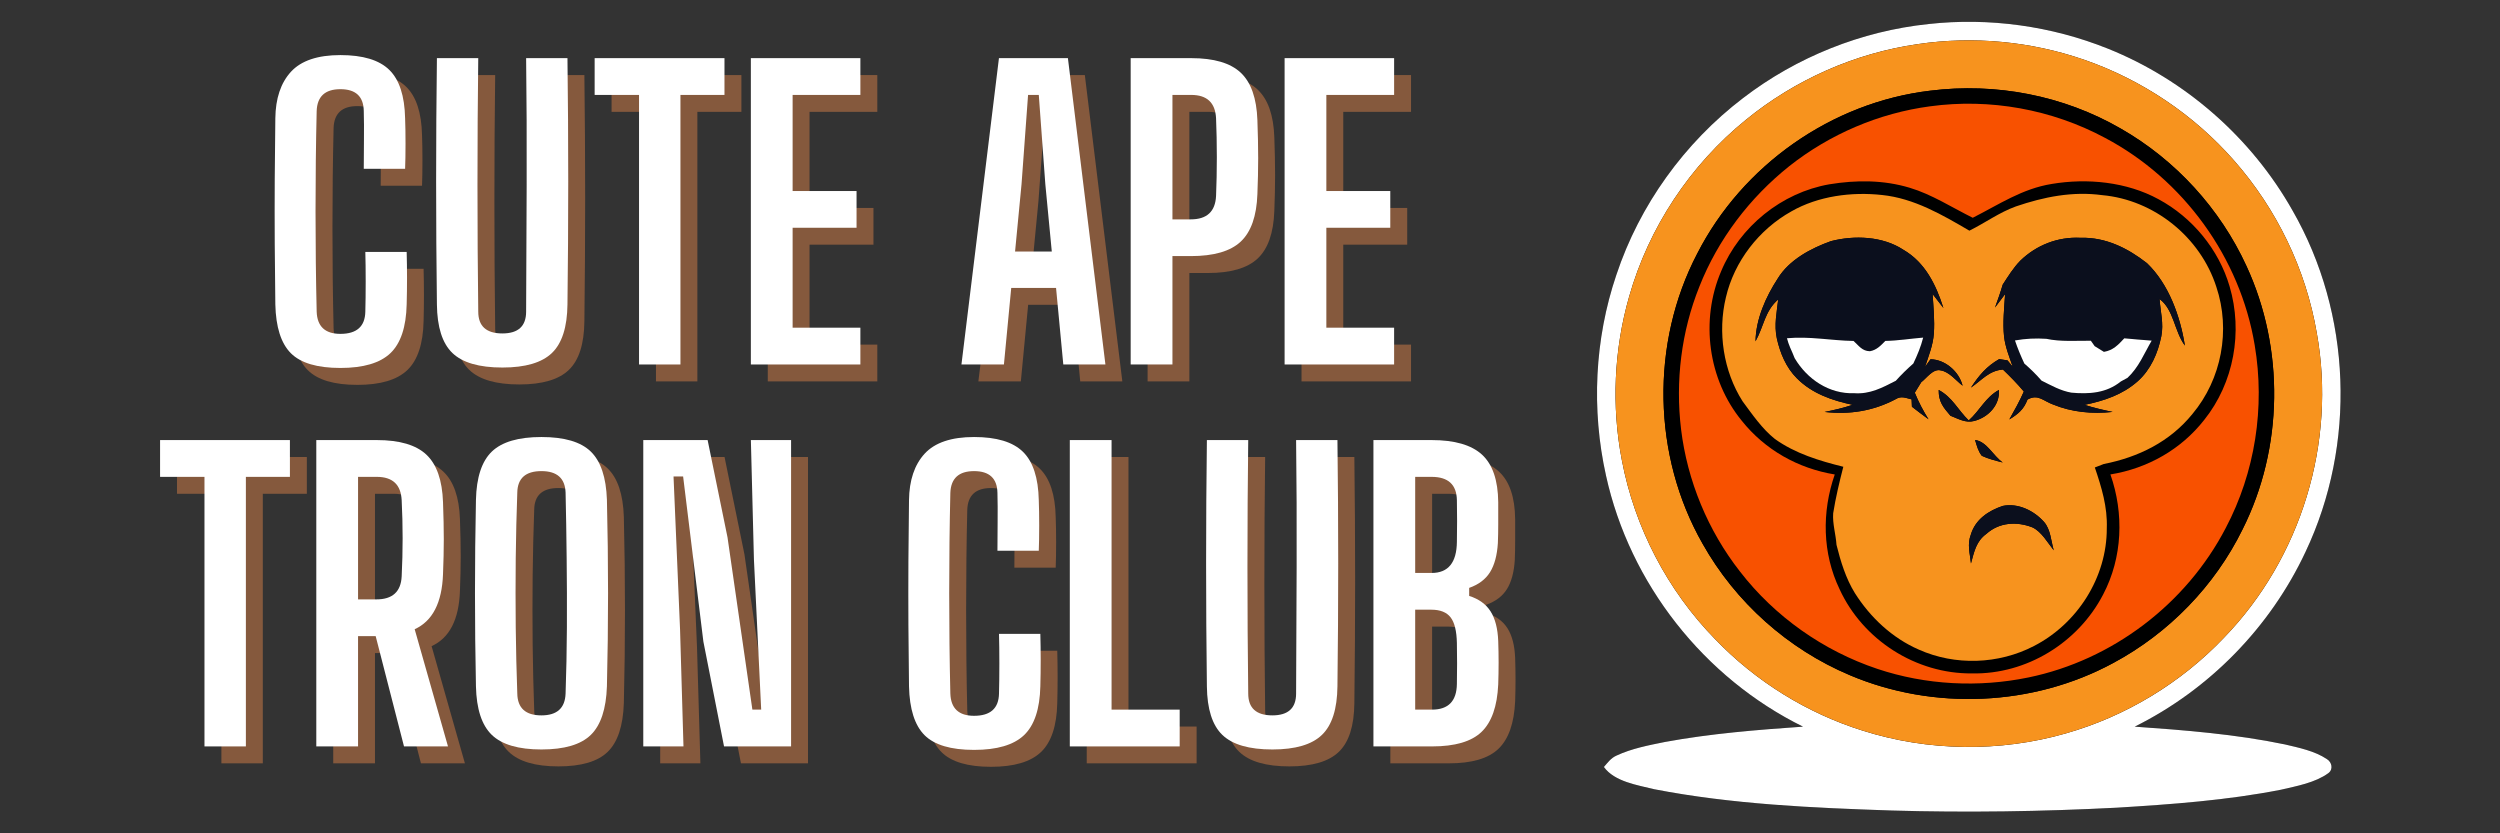 <?xml version="1.0" encoding="UTF-8" standalone="no"?>
<svg
   width="1500"
   zoomAndPan="magnify"
   viewBox="0 0 1125 375"
   height="500"
   preserveAspectRatio="xMidYMid"
   version="1.0"
   id="svg762"
   sodipodi:docname="logo-oscuro2.svg"
   xml:space="preserve"
   inkscape:version="1.2.1 (9c6d41e410, 2022-07-14)"
   xmlns:inkscape="http://www.inkscape.org/namespaces/inkscape"
   xmlns:sodipodi="http://sodipodi.sourceforge.net/DTD/sodipodi-0.dtd"
   xmlns:xlink="http://www.w3.org/1999/xlink"
   xmlns="http://www.w3.org/2000/svg"
   xmlns:svg="http://www.w3.org/2000/svg"><rect x="0" y="0" width="1125" height="375" fill="#333333" stroke="none"/><sodipodi:namedview
     id="namedview764"
     pagecolor="#ffffff"
     bordercolor="#000000"
     borderopacity="0.25"
     inkscape:showpageshadow="2"
     inkscape:pageopacity="0.0"
     inkscape:pagecheckerboard="0"
     inkscape:deskcolor="#d1d1d1"
     showgrid="false"
     inkscape:zoom="0.43109756"
     inkscape:cx="546.28005"
     inkscape:cy="-80.028288"
     inkscape:window-width="1920"
     inkscape:window-height="991"
     inkscape:window-x="-9"
     inkscape:window-y="-9"
     inkscape:window-maximized="1"
     inkscape:current-layer="svg762" /><defs
     id="defs488"><linearGradient
       id="linearGradient2954"
       inkscape:swatch="solid"><stop
         style="stop-color:#ffffff;stop-opacity:1;"
         offset="0"
         id="stop2952" /></linearGradient><g
       id="g483" /><clipPath
       id="id1"><path
         d="M 0.887,0 H 1229.113 V 692 H 0.887 Z m 0,0"
         clip-rule="nonzero"
         id="path485" /></clipPath><path
       d="M 0,0 H 251 V 268 H 0 Z m 73.47,240.01 c -14.81,1.03 -29.87,2.24 -44.48,4.93 -5.26,1.06 -10.87,2.13 -15.74,4.42 -1.8,0.8 -2.79,2.23 -4.05,3.67 3.46,4.78 10.9,5.85 16.29,7.19 25.07,4.86 51.08,6.01 76.55,6.86 24.25,0.72 48.49,0.33 72.71,-0.91 17.65,-1.08 35.62,-2.38 52.99,-5.8 5.05,-1.18 11.05,-2.25 15.29,-5.35 1.66,-1.22 1.16,-3.56 -0.49,-4.55 -3.88,-2.6 -9.01,-3.66 -13.51,-4.72 -15.88,-3.31 -32.34,-4.6 -48.49,-5.74 24.07,-11.95 43.75,-32.1 55.14,-56.44 16.4,-34.65 14.91,-76.8 -4.17,-110.08 C 218.26,49.98 196.91,31.21 171.86,21.17 153.63,13.85 133.53,11.07 114.01,13.23 92.31,15.5 71.42,23.87 54.11,37.14 35.21,51.57 20.72,71.63 13.22,94.22 6.2,114.94 5.13,137.67 9.89,159.01 c 7.67,34.83 31.59,65.25 63.58,81 z"
       id="p0" /><path
       d="m 114.01,13.23 c 19.52,-2.16 39.62,0.62 57.85,7.94 25.05,10.04 46.4,28.81 59.65,52.32 19.08,33.28 20.57,75.43 4.17,110.08 -11.39,24.34 -31.07,44.49 -55.14,56.44 16.15,1.14 32.61,2.43 48.49,5.74 4.5,1.06 9.63,2.12 13.51,4.72 1.65,0.99 2.15,3.33 0.49,4.55 -4.24,3.1 -10.24,4.17 -15.29,5.35 -17.37,3.42 -35.34,4.72 -52.99,5.8 -24.22,1.24 -48.46,1.63 -72.71,0.91 -25.47,-0.85 -51.48,-2 -76.55,-6.86 -5.39,-1.34 -12.83,-2.41 -16.29,-7.19 1.26,-1.44 2.25,-2.87 4.05,-3.67 4.87,-2.29 10.48,-3.36 15.74,-4.42 14.61,-2.69 29.67,-3.9 44.48,-4.93 C 41.48,224.26 17.56,193.84 9.89,159.01 5.13,137.67 6.2,114.94 13.22,94.22 20.72,71.63 35.21,51.57 54.11,37.14 71.42,23.87 92.31,15.5 114.01,13.23 Z m -3.51,6.49 C 90.26,22.62 70.93,31.19 55.08,44.11 37.06,58.72 23.67,78.92 17.34,101.25 c -4.89,17.08 -5.71,35.3 -2.34,52.76 4.1,21.65 14.74,42.09 30.17,57.83 13.04,13.57 29.58,23.82 47.54,29.45 21.12,6.71 44.25,7.02 65.56,0.91 19.36,-5.51 37.18,-16.29 51.06,-30.87 24.92,-25.7 36.35,-63.14 29.97,-98.38 C 235.78,92.41 226.41,73.01 212.66,57.36 199.71,42.56 182.8,31.2 164.21,24.76 147.04,18.83 128.48,17.04 110.5,19.72 Z"
       id="p1" /><path
       d="m 110.5,19.72 c 17.98,-2.68 36.54,-0.89 53.71,5.04 18.59,6.44 35.5,17.8 48.45,32.6 13.75,15.65 23.12,35.05 26.64,55.59 6.38,35.24 -5.05,72.68 -29.97,98.38 -13.88,14.58 -31.7,25.36 -51.06,30.87 -21.31,6.11 -44.44,5.8 -65.56,-0.91 C 74.75,235.66 58.21,225.41 45.17,211.84 29.74,196.1 19.1,175.66 15,154.01 11.63,136.55 12.45,118.33 17.34,101.25 23.67,78.92 37.06,58.72 55.08,44.11 70.93,31.19 90.26,22.62 110.5,19.72 Z m 4,15.03 c -31.83,3.79 -60.6,24.08 -75.17,52.58 -15.13,28.98 -14.46,65.22 1.72,93.62 10.62,18.9 27.56,34.04 47.53,42.45 27.01,11.45 59.11,10.08 84.94,-3.89 17.97,-9.62 32.83,-24.87 41.82,-43.18 13.18,-26.25 13.6,-58.3 1.28,-84.95 -8.49,-18.53 -22.9,-34.3 -40.6,-44.41 C 157.53,36.28 135.67,32.09 114.5,34.75 Z"
       id="p2" /><path
       d="m 114.5,34.75 c 21.17,-2.66 43.03,1.53 61.52,12.22 17.7,10.11 32.11,25.88 40.6,44.41 12.32,26.65 11.9,58.7 -1.28,84.95 -8.99,18.31 -23.85,33.56 -41.82,43.18 -25.83,13.97 -57.93,15.34 -84.94,3.89 C 68.61,214.99 51.67,199.85 41.05,180.95 24.87,152.55 24.2,116.31 39.33,87.33 53.9,58.83 82.67,38.54 114.5,34.75 Z m -0.01,5.04 c -16.53,2.2 -32.35,8.98 -45.43,19.3 -12.81,10.22 -23,23.6 -29.03,38.87 -5.85,14.55 -7.78,30.5 -5.92,46.05 2.02,16.64 8.67,32.72 19,45.91 11.23,14.56 26.96,25.63 44.38,31.45 15.61,5.22 32.66,6.08 48.76,2.76 27.07,-5.59 50.91,-23.71 63.66,-48.23 9.49,-17.98 12.74,-38.99 9.35,-59.02 C 214.58,88.63 196.28,63.39 171,50 153.82,40.77 133.81,37.15 114.49,39.79 Z"
       id="p3" /><path
       d="m 114.49,39.79 c 19.32,-2.64 39.33,0.98 56.51,10.21 25.28,13.39 43.58,38.63 48.26,66.88 3.39,20.03 0.14,41.04 -9.35,59.02 -12.75,24.52 -36.59,42.64 -63.66,48.23 -16.1,3.32 -33.15,2.46 -48.76,-2.76 -17.42,-5.82 -33.15,-16.89 -44.38,-31.45 -10.33,-13.19 -16.98,-29.27 -19,-45.91 -1.86,-15.55 0.07,-31.5 5.92,-46.05 6.03,-15.27 16.22,-28.65 29.03,-38.87 13.08,-10.32 28.9,-17.1 45.43,-19.3 z M 83.72,158.62 c -4.21,12.1 -4.02,25.43 1.57,37.06 7.52,16.37 24.67,27.33 42.71,27.15 17.62,0.36 34.28,-9.91 42.35,-25.48 6.26,-11.93 6.78,-26.1 2.34,-38.74 11.94,-1.93 22.81,-8.05 30.28,-17.61 9.59,-11.99 12.52,-28.4 8.19,-43.08 -3.48,-11.91 -12.03,-22.27 -22.94,-28.14 -10.3,-5.62 -23.04,-6.86 -34.48,-4.93 -9.52,1.53 -17,6.62 -25.48,10.92 -6.73,-3.34 -13.21,-7.55 -20.32,-9.68 -8.46,-2.56 -17.28,-2.55 -25.95,-1.13 -15.46,2.7 -28.92,13.64 -34.95,28.09 -6.76,15.79 -4.24,34.92 6.67,48.23 7.51,9.41 18.16,15.39 30.01,17.34 z"
       id="p4" /><path
       d="m 107.94,66.09 c 7.11,2.13 13.59,6.34 20.32,9.68 8.48,-4.3 15.96,-9.39 25.48,-10.92 11.44,-1.93 24.18,-0.69 34.48,4.93 10.91,5.87 19.46,16.23 22.94,28.14 4.33,14.68 1.4,31.09 -8.19,43.08 -7.47,9.56 -18.34,15.68 -30.28,17.61 4.44,12.64 3.92,26.81 -2.34,38.74 -8.07,15.57 -24.73,25.84 -42.35,25.48 C 109.96,223.01 92.81,212.05 85.29,195.68 79.7,184.05 79.51,170.72 83.72,158.62 71.87,156.67 61.22,150.69 53.71,141.28 42.8,127.97 40.28,108.84 47.04,93.05 53.07,78.6 66.53,67.66 81.99,64.96 c 8.67,-1.42 17.49,-1.43 25.95,1.13 z m -21.46,90.04 c -1.26,4.94 -2.47,9.97 -3.27,15 -0.25,3.38 0.85,6.81 1.07,10.2 1.32,5.31 3.02,10.88 5.93,15.57 4.97,7.86 12.05,14.51 20.63,18.24 11.76,5.26 25.75,4.78 37.16,-1.15 14.02,-7.2 23.56,-22.14 23.52,-37.99 0.26,-6.9 -1.68,-13.2 -3.86,-19.64 0.96,-0.37 1.93,-0.74 2.89,-1.12 11.16,-2.18 21.35,-7.19 28.6,-16.13 9.44,-11.26 12.4,-27.11 7.73,-41.04 -5.15,-16.04 -20.05,-28.1 -36.86,-29.61 -9.57,-1.3 -18.8,0.57 -27.83,3.64 -5.43,1.97 -9.79,5.23 -15.02,7.83 C 118.41,74.8 109.31,69.49 99.02,68.42 89.2,67.33 78.38,68.73 69.7,73.71 c -10.42,5.82 -18.42,16.1 -21.12,27.76 -2.7,11.21 -0.82,23.77 5.39,33.53 3.13,4.22 6.3,8.89 10.44,12.17 6.56,4.69 14.35,7.04 22.07,8.96 z"
       id="p5" /><path
       d="m 99.02,68.42 c 10.29,1.07 19.39,6.38 28.15,11.51 5.23,-2.6 9.59,-5.86 15.02,-7.83 9.03,-3.07 18.26,-4.94 27.83,-3.64 16.81,1.51 31.71,13.57 36.86,29.61 4.67,13.93 1.71,29.78 -7.73,41.04 -7.25,8.94 -17.44,13.95 -28.6,16.13 -0.96,0.38 -1.93,0.75 -2.89,1.12 2.18,6.44 4.12,12.74 3.86,19.64 0.04,15.85 -9.5,30.79 -23.52,37.99 -11.41,5.93 -25.4,6.41 -37.16,1.15 -8.58,-3.73 -15.66,-10.38 -20.63,-18.24 -2.91,-4.69 -4.61,-10.26 -5.93,-15.57 -0.22,-3.39 -1.32,-6.82 -1.07,-10.2 0.8,-5.03 2.01,-10.06 3.27,-15 -7.72,-1.92 -15.51,-4.27 -22.07,-8.96 -4.14,-3.28 -7.31,-7.95 -10.44,-12.17 -6.21,-9.76 -8.09,-22.32 -5.39,-33.53 2.7,-11.66 10.7,-21.94 21.12,-27.76 8.68,-4.98 19.5,-6.38 29.32,-5.29 z m -40.88,47.22 c 2.67,-4.76 2.96,-9.75 7.32,-13.51 -0.47,4.3 -1.35,8.16 -0.45,12.51 1.06,4.77 2.99,9.46 6.49,12.95 4.92,4.93 11.32,7.13 17.99,8.55 -2.96,1 -5.98,1.69 -9.04,2.3 8.04,0.91 15.66,-0.3 22.83,-4.07 1.91,-1.21 3.25,-0.45 5.24,0.01 0.03,0.79 0.06,1.58 0.1,2.37 1.76,1.38 3.56,2.73 5.36,4.06 -1.74,-2.79 -3.2,-5.54 -4.43,-8.59 0.71,-1.11 1.4,-2.24 2.08,-3.37 1.8,-1.37 3.8,-4.46 6.31,-3.82 2.72,0.44 4.98,3.34 7.05,4.95 -1.15,-4.55 -5.55,-8.44 -10.36,-8.55 -0.59,0.83 -1.18,1.65 -1.78,2.47 1.18,-3.63 2.58,-6.95 2.86,-10.81 0.29,-4.26 -0.14,-8.49 -0.41,-12.72 1.15,1.52 2.31,3.03 3.49,4.52 -2.39,-7.5 -5.89,-14.71 -12.94,-18.8 -6.69,-4.4 -15.82,-4.73 -23.36,-2.78 -6.47,2.31 -13.5,6.04 -17.18,12.08 -3.85,5.9 -7.06,13.11 -7.17,20.25 z m 79.79,-18.29 c -0.72,2.5 -1.61,4.94 -2.49,7.39 1.09,-1.45 2.17,-2.9 3.26,-4.34 -0.29,4.45 -0.8,9.23 -0.34,13.67 0.4,3.44 1.68,6.53 2.8,9.78 -0.57,-0.69 -1.13,-1.38 -1.69,-2.06 -0.9,-0.13 -1.79,-0.26 -2.69,-0.4 -4.07,2.34 -6.48,5.2 -9.11,9.2 3.57,-2.46 5.83,-5.5 10.33,-5.84 2.36,2.27 4.65,4.59 6.75,7.1 -1.37,3.11 -3.01,6.05 -4.69,9.01 2.85,-1.75 4.67,-3.24 5.87,-6.42 3.4,-1.89 5.06,0.45 8.19,1.57 6.06,2.51 12.8,3.15 19.29,2.42 -3.06,-0.63 -6.08,-1.33 -9.06,-2.28 6.31,-1.32 12.19,-3.24 17.11,-7.58 4.24,-3.74 6.56,-9.12 7.66,-14.56 0.81,-4.11 -0.26,-7.87 -0.57,-12.02 4.58,3.34 4.75,10.37 8.18,15.03 -1.5,-9.44 -5.18,-19.82 -12.22,-26.58 -6.22,-4.88 -13.39,-8.45 -21.49,-8.21 -7.28,-0.37 -14.21,2.34 -19.42,7.39 -2.21,2.26 -3.96,5.09 -5.67,7.73 z m -20.67,33.99 c -0.04,3.86 1.5,5.64 3.8,8.32 2.53,0.98 4.88,2.44 7.68,1.69 4.52,-1.2 8.3,-5.07 7.97,-10.02 -4.37,2.4 -6.12,6.61 -9.75,9.85 -3.49,-3.37 -5.25,-7.48 -9.7,-9.84 z m 11.75,16.15 c 0.54,1.81 0.97,3.57 2.16,5.09 l 0.01,0.02 0.03,0.01 c 2.15,1 4.43,1.56 6.73,2.14 -3.09,-2.12 -5.11,-6.76 -8.93,-7.26 z m -1.33,39.84 c 1.05,-3.8 1.66,-7.14 4.99,-9.55 4.14,-3.73 9.79,-4.06 14.83,-2.09 2.95,1.36 4.98,5.02 6.9,7.41 -0.88,-3.03 -1.01,-6.72 -3.12,-9.14 -3.24,-3.66 -8.39,-6.2 -13.34,-5.19 -4.62,1.56 -8.81,4.33 -10.29,9.23 -1.24,3.22 -0.31,6.01 0.03,9.33 z"
       id="p6" /><path
       d="m 105.85,86.09 c 7.05,4.09 10.55,11.3 12.94,18.8 -1.18,-1.49 -2.34,-3 -3.49,-4.52 0.27,4.23 0.7,8.46 0.41,12.72 -0.28,3.86 -1.68,7.18 -2.86,10.81 0.6,-0.82 1.19,-1.64 1.78,-2.47 4.81,0.11 9.21,4 10.36,8.55 -2.07,-1.61 -4.33,-4.51 -7.05,-4.95 -2.51,-0.64 -4.51,2.45 -6.31,3.82 -0.68,1.13 -1.37,2.26 -2.08,3.37 1.23,3.05 2.69,5.8 4.43,8.59 -1.8,-1.33 -3.6,-2.68 -5.36,-4.06 -0.04,-0.79 -0.07,-1.58 -0.1,-2.37 -1.99,-0.46 -3.33,-1.22 -5.24,-0.01 -7.17,3.77 -14.79,4.98 -22.83,4.07 3.06,-0.61 6.08,-1.3 9.04,-2.3 -6.67,-1.42 -13.07,-3.62 -17.99,-8.55 -3.5,-3.49 -5.43,-8.18 -6.49,-12.95 -0.9,-4.35 -0.02,-8.21 0.45,-12.51 -4.36,3.76 -4.65,8.75 -7.32,13.51 0.11,-7.14 3.32,-14.35 7.17,-20.25 3.68,-6.04 10.71,-9.77 17.18,-12.08 7.54,-1.95 16.67,-1.62 23.36,2.78 z m -37.56,28.56 c 0.27,1.04 0.61,2.04 1.03,3.02 0.53,1.12 0.98,2.26 1.45,3.41 4.02,6.79 11.15,11.62 19.24,11.31 5.08,0.37 9.05,-1.78 13.41,-4.01 1.77,-1.97 3.67,-3.82 5.66,-5.57 1.3,-2.72 2.44,-5.44 3.18,-8.37 -4.09,0.33 -8.12,1 -12.23,1.07 -1.48,1.52 -2.78,2.94 -4.97,3.33 -2.54,-0.05 -3.58,-1.81 -5.28,-3.32 -7.24,-0.12 -14.2,-1.56 -21.49,-0.87 z"
       id="p7" /><path
       d="m 163.02,82.23 c 8.1,-0.24 15.27,3.33 21.49,8.21 7.04,6.76 10.72,17.14 12.22,26.58 -3.43,-4.66 -3.6,-11.69 -8.18,-15.03 0.31,4.15 1.38,7.91 0.57,12.02 -1.1,5.44 -3.42,10.82 -7.66,14.56 -4.92,4.34 -10.8,6.26 -17.11,7.58 2.98,0.95 6,1.65 9.06,2.28 -6.49,0.73 -13.23,0.09 -19.29,-2.42 -3.13,-1.12 -4.79,-3.46 -8.19,-1.57 -1.2,3.18 -3.02,4.67 -5.87,6.42 1.68,-2.96 3.32,-5.9 4.69,-9.01 -2.1,-2.51 -4.39,-4.83 -6.75,-7.1 -4.5,0.34 -6.76,3.38 -10.33,5.84 2.63,-4 5.04,-6.86 9.11,-9.2 0.9,0.14 1.79,0.27 2.69,0.4 0.56,0.68 1.12,1.37 1.69,2.06 -1.12,-3.25 -2.4,-6.34 -2.8,-9.78 -0.46,-4.44 0.05,-9.22 0.34,-13.67 -1.09,1.44 -2.17,2.89 -3.26,4.34 0.88,-2.45 1.77,-4.89 2.49,-7.39 1.71,-2.64 3.46,-5.47 5.67,-7.73 5.21,-5.05 12.14,-7.76 19.42,-7.39 z m -21.14,33.13 c 0.85,2.55 1.89,5.01 3.02,7.45 1.99,1.72 3.83,3.54 5.56,5.52 3.19,1.57 6.05,3.24 9.6,3.88 5.76,0.52 11.32,0.17 16,-3.61 0.72,-0.4 1.44,-0.79 2.16,-1.18 3.66,-3.43 5.33,-7.79 7.79,-12 -2.95,-0.18 -5.89,-0.51 -8.84,-0.75 -1.96,2.1 -3.6,3.88 -6.58,4.37 -0.99,-0.63 -1.98,-1.24 -2.98,-1.84 -0.41,-0.59 -0.82,-1.17 -1.23,-1.75 -4.71,-0.03 -9.79,0.37 -14.38,-0.62 -3.48,-0.23 -6.68,-0.07 -10.12,0.53 z"
       id="p8" /><path
       d="m 68.29,114.65 c 7.29,-0.69 14.25,0.75 21.49,0.87 1.7,1.51 2.74,3.27 5.28,3.32 2.19,-0.39 3.49,-1.81 4.97,-3.33 4.11,-0.07 8.14,-0.74 12.23,-1.07 -0.74,2.93 -1.88,5.65 -3.18,8.37 -1.99,1.75 -3.89,3.6 -5.66,5.57 -4.36,2.23 -8.33,4.38 -13.41,4.01 -8.09,0.31 -15.22,-4.52 -19.24,-11.31 -0.47,-1.15 -0.92,-2.29 -1.45,-3.41 -0.42,-0.98 -0.76,-1.98 -1.03,-3.02 z"
       id="p9" /><path
       d="m 141.88,115.36 c 3.44,-0.6 6.64,-0.76 10.12,-0.53 4.59,0.99 9.67,0.59 14.38,0.62 0.41,0.58 0.82,1.16 1.23,1.75 1,0.6 1.99,1.21 2.98,1.84 2.98,-0.49 4.62,-2.27 6.58,-4.37 2.95,0.24 5.89,0.57 8.84,0.75 -2.46,4.21 -4.13,8.57 -7.79,12 -0.72,0.39 -1.44,0.78 -2.16,1.18 -4.68,3.78 -10.24,4.13 -16,3.61 -3.55,-0.64 -6.41,-2.31 -9.6,-3.88 -1.73,-1.98 -3.57,-3.8 -5.56,-5.52 -1.13,-2.44 -2.17,-4.9 -3.02,-7.45 z"
       id="p10" /><path
       d="m 117.26,131.34 c 4.45,2.36 6.21,6.47 9.7,9.84 3.63,-3.24 5.38,-7.45 9.75,-9.85 0.33,4.95 -3.45,8.82 -7.97,10.02 -2.8,0.75 -5.15,-0.71 -7.68,-1.69 -2.3,-2.68 -3.84,-4.46 -3.8,-8.32 z"
       id="p11" /><path
       d="m 129.01,147.49 c 3.82,0.5 5.84,5.14 8.93,7.26 -2.3,-0.58 -4.58,-1.14 -6.73,-2.14 l -0.04,-0.03 c -1.19,-1.52 -1.62,-3.28 -2.16,-5.09 z"
       id="p12" /><path
       d="m 131.17,152.58 0.04,0.03 -0.03,-0.01 z"
       id="p13" /><path
       d="m 137.94,168.77 c 4.95,-1.01 10.1,1.53 13.34,5.19 2.11,2.42 2.24,6.11 3.12,9.14 -1.92,-2.39 -3.95,-6.05 -6.9,-7.41 -5.04,-1.97 -10.69,-1.64 -14.83,2.09 -3.33,2.41 -3.94,5.75 -4.99,9.55 -0.34,-3.32 -1.27,-6.11 -0.03,-9.33 1.48,-4.9 5.67,-7.67 10.29,-9.23 z"
       id="p14" /><linearGradient
       inkscape:collect="always"
       xlink:href="#linearGradient2954"
       id="linearGradient2956"
       x1="4.617"
       y1="-39.891"
       x2="39.141"
       y2="-39.891"
       gradientUnits="userSpaceOnUse" /></defs><g
     id="g2880"
     transform="matrix(1.018,0,0,1.018,8.773,-10.097)"><g
       id="g1169"
       transform="matrix(1.695,0,0,1.695,-683.837,-396.396)"><g
         fill="#ff914d"
         fill-opacity="0.4"
         id="g504"><g
           transform="translate(469.781,339.18)"
           id="g502"><g
             id="g500"><path
               d="M 21.766,0.906 C 15.711,0.906 11.406,-0.375 8.844,-2.938 6.281,-5.508 4.93,-9.754 4.797,-15.672 c -0.074,-5 -0.125,-10.289 -0.156,-15.875 -0.031,-5.594 -0.031,-11.188 0,-16.781 0.031,-5.594 0.082,-10.883 0.156,-15.875 0.062,-5.195 1.422,-9.242 4.078,-12.141 2.664,-2.895 6.961,-4.344 12.891,-4.344 5.863,0 10.109,1.281 12.734,3.844 2.633,2.562 4.016,6.777 4.141,12.641 0.07,1.793 0.109,3.992 0.109,6.594 0,2.594 -0.039,4.789 -0.109,6.578 h -10.781 c 0,-2.195 0.016,-4.691 0.047,-7.484 0.031,-2.801 0.016,-5.332 -0.047,-7.594 -0.062,-3.789 -2.094,-5.688 -6.094,-5.688 -3.992,0 -6.055,1.898 -6.188,5.688 -0.199,8.461 -0.297,17.184 -0.297,26.172 0,8.98 0.098,17.699 0.297,26.156 0.133,3.867 2.195,5.797 6.188,5.797 4.258,0 6.426,-1.93 6.5,-5.797 0.062,-2.332 0.094,-4.945 0.094,-7.844 0,-2.895 -0.031,-5.473 -0.094,-7.734 h 10.781 c 0.062,2.199 0.094,4.465 0.094,6.797 0,2.324 -0.031,4.621 -0.094,6.891 -0.137,5.918 -1.555,10.164 -4.25,12.734 -2.699,2.562 -7.043,3.844 -13.031,3.844 z m 0,0"
               id="path498" /></g></g></g><g
         fill="#ff914d"
         fill-opacity="0.4"
         id="g512"><g
           transform="translate(511.919,339.18)"
           id="g510"><g
             id="g508"><path
               d="M 21.875,0.797 C 15.812,0.797 11.461,-0.469 8.828,-3 c -2.625,-2.531 -3.969,-6.754 -4.031,-12.672 -0.273,-21.375 -0.273,-42.781 0,-64.219 h 10.781 c -0.137,10.656 -0.203,21.68 -0.203,33.062 0,11.375 0.066,22.391 0.203,33.047 0,3.793 2.098,5.688 6.297,5.688 4.125,0 6.188,-1.895 6.188,-5.688 0.062,-10.656 0.109,-21.672 0.141,-33.047 0.039,-11.383 -0.008,-22.406 -0.141,-33.062 h 10.781 c 0.27,21.438 0.27,42.844 0,64.219 C 38.781,-9.754 37.43,-5.531 34.797,-3 32.172,-0.469 27.863,0.797 21.875,0.797 Z m 0,0"
               id="path506" /></g></g></g><g
         fill="#ff914d"
         fill-opacity="0.4"
         id="g520"><g
           transform="translate(555.554,339.18)"
           id="g518"><g
             id="g516"><path
               d="M 13.875,0 V -70.297 H 2.297 v -9.594 H 36.156 v 9.594 H 24.672 V 0 Z m 0,0"
               id="path514" /></g></g></g><g
         fill="#ff914d"
         fill-opacity="0.4"
         id="g528"><g
           transform="translate(593.997,339.18)"
           id="g526"><g
             id="g524"><path
               d="m 4.594,0 v -79.891 h 28.562 v 9.594 H 15.484 v 25.062 H 32.156 v 9.578 H 15.484 v 26.062 H 33.156 V 0 Z m 0,0"
               id="path522" /></g></g></g><g
         fill="#ff914d"
         fill-opacity="0.4"
         id="g542"><g
           transform="translate(651.213,339.18)"
           id="g540"><g
             id="g538"><path
               d="m 2.297,0 9.781,-79.891 H 30.062 L 39.844,0 H 28.859 L 26.969,-19.969 H 15.281 L 13.375,0 Z M 16.281,-29.453 h 9.578 L 24.172,-47.031 22.469,-70.297 H 19.672 L 17.969,-47.031 Z m 0,0"
               id="path536" /></g></g></g><g
         fill="#ff914d"
         fill-opacity="0.4"
         id="g550"><g
           transform="translate(693.051,339.18)"
           id="g548"><g
             id="g546"><path
               d="M 4.594,0 V -79.891 H 20.375 c 5.926,0 10.234,1.266 12.922,3.797 2.695,2.531 4.145,6.664 4.344,12.391 0.133,3.656 0.203,6.969 0.203,9.938 0,2.961 -0.07,6.07 -0.203,9.328 -0.199,5.73 -1.648,9.859 -4.344,12.391 -2.688,2.523 -7.031,3.781 -13.031,3.781 h -4.781 V 0 Z m 10.891,-37.844 h 4.781 c 4.195,0 6.395,-2.031 6.594,-6.094 0.133,-3.195 0.203,-6.578 0.203,-10.141 0,-3.562 -0.07,-6.938 -0.203,-10.125 -0.199,-4.062 -2.359,-6.094 -6.484,-6.094 h -4.891 z m 0,0"
               id="path544" /></g></g></g><g
         fill="#ff914d"
         fill-opacity="0.4"
         id="g558"><g
           transform="translate(733.191,339.18)"
           id="g556"><g
             id="g554"><path
               d="m 4.594,0 v -79.891 h 28.562 v 9.594 H 15.484 v 25.062 H 32.156 v 9.578 H 15.484 v 26.062 H 33.156 V 0 Z m 0,0"
               id="path552" /></g></g></g><g
         fill="#000000"
         fill-opacity="1"
         id="g566"><g
           transform="translate(465.368,334.767)"
           id="g564"><g
             id="g562"><path
               d="M 21.766,0.906 C 15.711,0.906 11.406,-0.375 8.844,-2.938 6.281,-5.508 4.93,-9.754 4.797,-15.672 c -0.074,-5 -0.125,-10.289 -0.156,-15.875 -0.031,-5.594 -0.031,-11.188 0,-16.781 0.031,-5.594 0.082,-10.883 0.156,-15.875 0.062,-5.195 1.422,-9.242 4.078,-12.141 2.664,-2.895 6.961,-4.344 12.891,-4.344 5.863,0 10.109,1.281 12.734,3.844 2.633,2.562 4.016,6.777 4.141,12.641 0.07,1.793 0.109,3.992 0.109,6.594 0,2.594 -0.039,4.789 -0.109,6.578 h -10.781 c 0,-2.195 0.016,-4.691 0.047,-7.484 0.031,-2.801 0.016,-5.332 -0.047,-7.594 -0.062,-3.789 -2.094,-5.688 -6.094,-5.688 -3.992,0 -6.055,1.898 -6.188,5.688 -0.199,8.461 -0.297,17.184 -0.297,26.172 0,8.98 0.098,17.699 0.297,26.156 0.133,3.867 2.195,5.797 6.188,5.797 4.258,0 6.426,-1.93 6.5,-5.797 0.062,-2.332 0.094,-4.945 0.094,-7.844 0,-2.895 -0.031,-5.473 -0.094,-7.734 h 10.781 c 0.062,2.199 0.094,4.465 0.094,6.797 0,2.324 -0.031,4.621 -0.094,6.891 -0.137,5.918 -1.555,10.164 -4.25,12.734 -2.699,2.562 -7.043,3.844 -13.031,3.844 z m 0,0"
               id="path560"
               style="fill:url(#linearGradient2956);fill-opacity:1" /></g></g></g><g
         fill="#000000"
         fill-opacity="1"
         id="g574"><g
           transform="translate(507.506,334.767)"
           id="g572"><g
             id="g570"><path
               d="M 21.875,0.797 C 15.812,0.797 11.461,-0.469 8.828,-3 c -2.625,-2.531 -3.969,-6.754 -4.031,-12.672 -0.273,-21.375 -0.273,-42.781 0,-64.219 h 10.781 c -0.137,10.656 -0.203,21.68 -0.203,33.062 0,11.375 0.066,22.391 0.203,33.047 0,3.793 2.098,5.688 6.297,5.688 4.125,0 6.188,-1.895 6.188,-5.688 0.062,-10.656 0.109,-21.672 0.141,-33.047 0.039,-11.383 -0.008,-22.406 -0.141,-33.062 h 10.781 c 0.27,21.438 0.27,42.844 0,64.219 C 38.781,-9.754 37.43,-5.531 34.797,-3 32.172,-0.469 27.863,0.797 21.875,0.797 Z m 0,0"
               id="path568"
               style="fill:#ffffff;fill-opacity:1" /></g></g></g><g
         fill="#000000"
         fill-opacity="1"
         id="g582"><g
           transform="translate(551.141,334.767)"
           id="g580"><g
             id="g578"><path
               d="M 13.875,0 V -70.297 H 2.297 v -9.594 H 36.156 v 9.594 H 24.672 V 0 Z m 0,0"
               id="path576"
               style="fill:#ffffff;fill-opacity:1" /></g></g></g><g
         fill="#000000"
         fill-opacity="1"
         id="g590"><g
           transform="translate(589.584,334.767)"
           id="g588"><g
             id="g586"><path
               d="m 4.594,0 v -79.891 h 28.562 v 9.594 H 15.484 v 25.062 H 32.156 v 9.578 H 15.484 v 26.062 H 33.156 V 0 Z m 0,0"
               id="path584"
               style="fill:#ffffff;fill-opacity:1" /></g></g></g><g
         fill="#000000"
         fill-opacity="1"
         id="g604"><g
           transform="translate(646.8,334.767)"
           id="g602"><g
             id="g600"><path
               d="m 2.297,0 9.781,-79.891 H 30.062 L 39.844,0 H 28.859 L 26.969,-19.969 H 15.281 L 13.375,0 Z M 16.281,-29.453 h 9.578 L 24.172,-47.031 22.469,-70.297 H 19.672 L 17.969,-47.031 Z m 0,0"
               id="path598"
               style="fill:#ffffff;fill-opacity:1" /></g></g></g><g
         fill="#000000"
         fill-opacity="1"
         id="g612"><g
           transform="translate(688.638,334.767)"
           id="g610"><g
             id="g608"><path
               d="M 4.594,0 V -79.891 H 20.375 c 5.926,0 10.234,1.266 12.922,3.797 2.695,2.531 4.145,6.664 4.344,12.391 0.133,3.656 0.203,6.969 0.203,9.938 0,2.961 -0.07,6.07 -0.203,9.328 -0.199,5.73 -1.648,9.859 -4.344,12.391 -2.688,2.523 -7.031,3.781 -13.031,3.781 h -4.781 V 0 Z m 10.891,-37.844 h 4.781 c 4.195,0 6.395,-2.031 6.594,-6.094 0.133,-3.195 0.203,-6.578 0.203,-10.141 0,-3.562 -0.07,-6.938 -0.203,-10.125 -0.199,-4.062 -2.359,-6.094 -6.484,-6.094 h -4.891 z m 0,0"
               id="path606"
               style="fill:#ffffff;fill-opacity:1" /></g></g></g><g
         fill="#000000"
         fill-opacity="1"
         id="g620"><g
           transform="translate(728.778,334.767)"
           id="g618"><g
             id="g616"><path
               d="m 4.594,0 v -79.891 h 28.562 v 9.594 H 15.484 v 25.062 H 32.156 v 9.578 H 15.484 v 26.062 H 33.156 V 0 Z m 0,0"
               id="path614"
               style="fill:#ffffff;fill-opacity:1" /></g></g></g><g
         fill="#ff914d"
         fill-opacity="0.4"
         id="g628"><g
           transform="translate(442.224,438.786)"
           id="g626"><g
             id="g624"><path
               d="M 13.875,0 V -70.297 H 2.297 v -9.594 H 36.156 v 9.594 H 24.672 V 0 Z m 0,0"
               id="path622" /></g></g></g><g
         fill="#ff914d"
         fill-opacity="0.4"
         id="g636"><g
           transform="translate(480.667,438.786)"
           id="g634"><g
             id="g632"><path
               d="M 4.594,0 V -79.891 H 20.375 c 5.926,0 10.234,1.266 12.922,3.797 2.695,2.531 4.145,6.664 4.344,12.391 0.133,3.656 0.203,6.887 0.203,9.688 0,2.793 -0.07,5.82 -0.203,9.078 -0.262,7.461 -2.727,12.25 -7.391,14.375 L 38.938,0 H 27.469 l -7.391,-28.766 h -4.594 V 0 Z m 10.891,-38.344 h 4.781 c 4.195,0 6.395,-2 6.594,-6 0.332,-6.656 0.332,-13.273 0,-19.859 -0.199,-4.062 -2.359,-6.094 -6.484,-6.094 h -4.891 z m 0,0"
               id="path630" /></g></g></g><g
         fill="#ff914d"
         fill-opacity="0.4"
         id="g644"><g
           transform="translate(522.005,438.786)"
           id="g642"><g
             id="g640"><path
               d="M 21.969,0.797 C 15.977,0.797 11.664,-0.469 9.031,-3 6.406,-5.531 5.023,-9.754 4.891,-15.672 c -0.336,-16.176 -0.336,-32.391 0,-48.641 0.133,-5.852 1.516,-10.047 4.141,-12.578 2.633,-2.531 6.945,-3.797 12.938,-3.797 5.988,0 10.281,1.266 12.875,3.797 2.602,2.531 4.004,6.727 4.203,12.578 0.395,16.312 0.395,32.527 0,48.641 C 38.848,-9.754 37.445,-5.531 34.844,-3 32.25,-0.469 27.957,0.797 21.969,0.797 Z m 0,-8.891 c 4.062,0 6.16,-1.895 6.297,-5.688 0.195,-5.52 0.312,-11.273 0.344,-17.266 0.031,-6 0.008,-11.992 -0.062,-17.984 -0.062,-5.988 -0.156,-11.711 -0.281,-17.172 -0.137,-3.727 -2.234,-5.594 -6.297,-5.594 -4.125,0 -6.227,1.867 -6.297,5.594 -0.199,5.461 -0.336,11.184 -0.406,17.172 -0.062,5.992 -0.062,11.984 0,17.984 0.07,5.992 0.207,11.746 0.406,17.266 0.07,3.793 2.172,5.688 6.297,5.688 z m 0,0"
               id="path638" /></g></g></g><g
         fill="#ff914d"
         fill-opacity="0.4"
         id="g652"><g
           transform="translate(565.94,438.786)"
           id="g650"><g
             id="g648"><path
               d="M 4.594,0 V -79.891 H 21.375 l 5.188,25.375 6.484,44.922 H 35.344 L 33.453,-48.734 32.656,-79.891 H 43.141 V 0 H 25.656 l -5.391,-27.359 -5.281,-43.047 h -2.5 L 14.188,-30.453 15.078,0 Z m 0,0"
               id="path646" /></g></g></g><g
         fill="#ff914d"
         fill-opacity="0.4"
         id="g666"><g
           transform="translate(635.038,438.786)"
           id="g664"><g
             id="g662"><path
               d="M 21.766,0.906 C 15.711,0.906 11.406,-0.375 8.844,-2.938 6.281,-5.508 4.93,-9.754 4.797,-15.672 c -0.074,-5 -0.125,-10.289 -0.156,-15.875 -0.031,-5.594 -0.031,-11.188 0,-16.781 0.031,-5.594 0.082,-10.883 0.156,-15.875 0.062,-5.195 1.422,-9.242 4.078,-12.141 2.664,-2.895 6.961,-4.344 12.891,-4.344 5.863,0 10.109,1.281 12.734,3.844 2.633,2.562 4.016,6.777 4.141,12.641 0.07,1.793 0.109,3.992 0.109,6.594 0,2.594 -0.039,4.789 -0.109,6.578 h -10.781 c 0,-2.195 0.016,-4.691 0.047,-7.484 0.031,-2.801 0.016,-5.332 -0.047,-7.594 -0.062,-3.789 -2.094,-5.688 -6.094,-5.688 -3.992,0 -6.055,1.898 -6.188,5.688 -0.199,8.461 -0.297,17.184 -0.297,26.172 0,8.98 0.098,17.699 0.297,26.156 0.133,3.867 2.195,5.797 6.188,5.797 4.258,0 6.426,-1.93 6.5,-5.797 0.062,-2.332 0.094,-4.945 0.094,-7.844 0,-2.895 -0.031,-5.473 -0.094,-7.734 h 10.781 c 0.062,2.199 0.094,4.465 0.094,6.797 0,2.324 -0.031,4.621 -0.094,6.891 -0.137,5.918 -1.555,10.164 -4.25,12.734 -2.699,2.562 -7.043,3.844 -13.031,3.844 z m 0,0"
               id="path660" /></g></g></g><g
         fill="#ff914d"
         fill-opacity="0.4"
         id="g674"><g
           transform="translate(677.175,438.786)"
           id="g672"><g
             id="g670"><path
               d="M 4.594,0 V -79.891 H 15.484 V -9.594 H 33.25 V 0 Z m 0,0"
               id="path668" /></g></g></g><g
         fill="#ff914d"
         fill-opacity="0.4"
         id="g682"><g
           transform="translate(712.723,438.786)"
           id="g680"><g
             id="g678"><path
               d="M 21.875,0.797 C 15.812,0.797 11.461,-0.469 8.828,-3 c -2.625,-2.531 -3.969,-6.754 -4.031,-12.672 -0.273,-21.375 -0.273,-42.781 0,-64.219 h 10.781 c -0.137,10.656 -0.203,21.68 -0.203,33.062 0,11.375 0.066,22.391 0.203,33.047 0,3.793 2.098,5.688 6.297,5.688 4.125,0 6.188,-1.895 6.188,-5.688 0.062,-10.656 0.109,-21.672 0.141,-33.047 0.039,-11.383 -0.008,-22.406 -0.141,-33.062 h 10.781 c 0.27,21.438 0.27,42.844 0,64.219 C 38.781,-9.754 37.43,-5.531 34.797,-3 32.172,-0.469 27.863,0.797 21.875,0.797 Z m 0,0"
               id="path676" /></g></g></g><g
         fill="#ff914d"
         fill-opacity="0.4"
         id="g690"><g
           transform="translate(756.358,438.786)"
           id="g688"><g
             id="g686"><path
               d="m 4.594,0 v -79.891 h 15.172 c 6,0 10.379,1.266 13.141,3.797 2.758,2.531 4.172,6.664 4.234,12.391 0,2.125 0,4.039 0,5.734 0,1.699 -0.031,3.344 -0.094,4.938 -0.199,3.199 -0.883,5.73 -2.047,7.594 -1.168,1.867 -2.98,3.23 -5.438,4.094 V -39.25 c 2.531,0.805 4.395,2.152 5.594,4.047 1.195,1.898 1.859,4.477 1.984,7.734 0.133,3.73 0.133,7.496 0,11.297 -0.262,5.719 -1.711,9.844 -4.344,12.375 C 30.172,-1.266 25.863,0 19.875,0 Z m 10.891,-45.234 h 4.281 c 4.332,0 6.531,-2.695 6.594,-8.094 0.07,-3.656 0.07,-7.281 0,-10.875 -0.062,-4.062 -2.262,-6.094 -6.594,-6.094 h -4.281 z m 0,35.641 H 19.875 c 4.258,0 6.422,-2.227 6.484,-6.688 0.07,-3.594 0.07,-7.156 0,-10.688 -0.062,-3.125 -0.609,-5.352 -1.641,-6.688 -1.031,-1.332 -2.715,-2 -5.047,-2 h -4.188 z m 0,0"
               id="path684" /></g></g></g><g
         fill="#000000"
         fill-opacity="1"
         id="g698"><g
           transform="translate(437.81,434.373)"
           id="g696"><g
             id="g694"><path
               d="M 13.875,0 V -70.297 H 2.297 v -9.594 H 36.156 v 9.594 H 24.672 V 0 Z m 0,0"
               id="path692"
               style="fill:#ffffff;fill-opacity:1" /></g></g></g><g
         fill="#000000"
         fill-opacity="1"
         id="g706"><g
           transform="translate(476.253,434.373)"
           id="g704"><g
             id="g702"><path
               d="M 4.594,0 V -79.891 H 20.375 c 5.926,0 10.234,1.266 12.922,3.797 2.695,2.531 4.145,6.664 4.344,12.391 0.133,3.656 0.203,6.887 0.203,9.688 0,2.793 -0.07,5.82 -0.203,9.078 -0.262,7.461 -2.727,12.25 -7.391,14.375 L 38.938,0 H 27.469 l -7.391,-28.766 h -4.594 V 0 Z m 10.891,-38.344 h 4.781 c 4.195,0 6.395,-2 6.594,-6 0.332,-6.656 0.332,-13.273 0,-19.859 -0.199,-4.062 -2.359,-6.094 -6.484,-6.094 h -4.891 z m 0,0"
               id="path700"
               style="fill:#ffffff;fill-opacity:1" /></g></g></g><g
         fill="#000000"
         fill-opacity="1"
         id="g714"><g
           transform="translate(517.592,434.373)"
           id="g712"><g
             id="g710"><path
               d="M 21.969,0.797 C 15.977,0.797 11.664,-0.469 9.031,-3 6.406,-5.531 5.023,-9.754 4.891,-15.672 c -0.336,-16.176 -0.336,-32.391 0,-48.641 0.133,-5.852 1.516,-10.047 4.141,-12.578 2.633,-2.531 6.945,-3.797 12.938,-3.797 5.988,0 10.281,1.266 12.875,3.797 2.602,2.531 4.004,6.727 4.203,12.578 0.395,16.312 0.395,32.527 0,48.641 C 38.848,-9.754 37.445,-5.531 34.844,-3 32.25,-0.469 27.957,0.797 21.969,0.797 Z m 0,-8.891 c 4.062,0 6.16,-1.895 6.297,-5.688 0.195,-5.52 0.312,-11.273 0.344,-17.266 0.031,-6 0.008,-11.992 -0.062,-17.984 -0.062,-5.988 -0.156,-11.711 -0.281,-17.172 -0.137,-3.727 -2.234,-5.594 -6.297,-5.594 -4.125,0 -6.227,1.867 -6.297,5.594 -0.199,5.461 -0.336,11.184 -0.406,17.172 -0.062,5.992 -0.062,11.984 0,17.984 0.07,5.992 0.207,11.746 0.406,17.266 0.07,3.793 2.172,5.688 6.297,5.688 z m 0,0"
               id="path708"
               style="fill:#ffffff;fill-opacity:1" /></g></g></g><g
         fill="#000000"
         fill-opacity="1"
         id="g722"><g
           transform="translate(561.527,434.373)"
           id="g720"><g
             id="g718"><path
               d="M 4.594,0 V -79.891 H 21.375 l 5.188,25.375 6.484,44.922 H 35.344 L 33.453,-48.734 32.656,-79.891 H 43.141 V 0 H 25.656 l -5.391,-27.359 -5.281,-43.047 h -2.5 L 14.188,-30.453 15.078,0 Z m 0,0"
               id="path716"
               style="fill:#ffffff;fill-opacity:1" /></g></g></g><g
         fill="#000000"
         fill-opacity="1"
         id="g736"><g
           transform="translate(630.625,434.373)"
           id="g734"><g
             id="g732"><path
               d="M 21.766,0.906 C 15.711,0.906 11.406,-0.375 8.844,-2.938 6.281,-5.508 4.93,-9.754 4.797,-15.672 c -0.074,-5 -0.125,-10.289 -0.156,-15.875 -0.031,-5.594 -0.031,-11.188 0,-16.781 0.031,-5.594 0.082,-10.883 0.156,-15.875 0.062,-5.195 1.422,-9.242 4.078,-12.141 2.664,-2.895 6.961,-4.344 12.891,-4.344 5.863,0 10.109,1.281 12.734,3.844 2.633,2.562 4.016,6.777 4.141,12.641 0.07,1.793 0.109,3.992 0.109,6.594 0,2.594 -0.039,4.789 -0.109,6.578 h -10.781 c 0,-2.195 0.016,-4.691 0.047,-7.484 0.031,-2.801 0.016,-5.332 -0.047,-7.594 -0.062,-3.789 -2.094,-5.688 -6.094,-5.688 -3.992,0 -6.055,1.898 -6.188,5.688 -0.199,8.461 -0.297,17.184 -0.297,26.172 0,8.98 0.098,17.699 0.297,26.156 0.133,3.867 2.195,5.797 6.188,5.797 4.258,0 6.426,-1.93 6.5,-5.797 0.062,-2.332 0.094,-4.945 0.094,-7.844 0,-2.895 -0.031,-5.473 -0.094,-7.734 h 10.781 c 0.062,2.199 0.094,4.465 0.094,6.797 0,2.324 -0.031,4.621 -0.094,6.891 -0.137,5.918 -1.555,10.164 -4.25,12.734 -2.699,2.562 -7.043,3.844 -13.031,3.844 z m 0,0"
               id="path730"
               style="fill:#ffffff;fill-opacity:1" /></g></g></g><g
         fill="#000000"
         fill-opacity="1"
         id="g744"><g
           transform="translate(672.762,434.373)"
           id="g742"><g
             id="g740"><path
               d="M 4.594,0 V -79.891 H 15.484 V -9.594 H 33.25 V 0 Z m 0,0"
               id="path738"
               style="fill:#ffffff;fill-opacity:1" /></g></g></g><g
         fill="#000000"
         fill-opacity="1"
         id="g752"><g
           transform="translate(708.31,434.373)"
           id="g750"><g
             id="g748"><path
               d="M 21.875,0.797 C 15.812,0.797 11.461,-0.469 8.828,-3 c -2.625,-2.531 -3.969,-6.754 -4.031,-12.672 -0.273,-21.375 -0.273,-42.781 0,-64.219 h 10.781 c -0.137,10.656 -0.203,21.68 -0.203,33.062 0,11.375 0.066,22.391 0.203,33.047 0,3.793 2.098,5.688 6.297,5.688 4.125,0 6.188,-1.895 6.188,-5.688 0.062,-10.656 0.109,-21.672 0.141,-33.047 0.039,-11.383 -0.008,-22.406 -0.141,-33.062 h 10.781 c 0.27,21.438 0.27,42.844 0,64.219 C 38.781,-9.754 37.43,-5.531 34.797,-3 32.172,-0.469 27.863,0.797 21.875,0.797 Z m 0,0"
               id="path746"
               style="fill:#ffffff;fill-opacity:1" /></g></g></g><g
         fill="#000000"
         fill-opacity="1"
         id="g760"><g
           transform="translate(751.945,434.373)"
           id="g758"><g
             id="g756"><path
               d="m 4.594,0 v -79.891 h 15.172 c 6,0 10.379,1.266 13.141,3.797 2.758,2.531 4.172,6.664 4.234,12.391 0,2.125 0,4.039 0,5.734 0,1.699 -0.031,3.344 -0.094,4.938 -0.199,3.199 -0.883,5.73 -2.047,7.594 -1.168,1.867 -2.98,3.23 -5.438,4.094 V -39.25 c 2.531,0.805 4.395,2.152 5.594,4.047 1.195,1.898 1.859,4.477 1.984,7.734 0.133,3.73 0.133,7.496 0,11.297 -0.262,5.719 -1.711,9.844 -4.344,12.375 C 30.172,-1.266 25.863,0 19.875,0 Z m 10.891,-45.234 h 4.281 c 4.332,0 6.531,-2.695 6.594,-8.094 0.07,-3.656 0.07,-7.281 0,-10.875 -0.062,-4.062 -2.262,-6.094 -6.594,-6.094 h -4.281 z m 0,35.641 H 19.875 c 4.258,0 6.422,-2.227 6.484,-6.688 0.07,-3.594 0.07,-7.156 0,-10.688 -0.062,-3.125 -0.609,-5.352 -1.641,-6.688 -1.031,-1.332 -2.715,-2 -5.047,-2 h -4.188 z m 0,0"
               id="path754"
               style="fill:#ffffff;fill-opacity:1" /></g></g></g><g
         id="g983"
         transform="matrix(0.808,0,0,0.808,809.205,235.288)"><g
           id="g930"><path
             d="m 73.47,240.01 c -14.81,1.03 -29.87,2.24 -44.48,4.93 -5.26,1.06 -10.87,2.13 -15.74,4.42 -1.8,0.8 -2.79,2.23 -4.05,3.67 3.46,4.78 10.9,5.85 16.29,7.19 25.07,4.86 51.08,6.01 76.55,6.86 24.25,0.72 48.49,0.33 72.71,-0.91 17.65,-1.08 35.62,-2.38 52.99,-5.8 5.05,-1.18 11.05,-2.25 15.29,-5.35 1.66,-1.22 1.16,-3.56 -0.49,-4.55 -3.88,-2.6 -9.01,-3.66 -13.51,-4.72 -15.88,-3.31 -32.34,-4.6 -48.49,-5.74 24.07,-11.95 43.75,-32.1 55.14,-56.44 16.4,-34.65 14.91,-76.8 -4.17,-110.08 C 218.26,49.98 196.91,31.21 171.86,21.17 153.63,13.85 133.53,11.07 114.01,13.23 92.31,15.5 71.42,23.87 54.11,37.14 35.21,51.57 20.72,71.63 13.22,94.22 6.2,114.94 5.13,137.67 9.89,159.01 c 7.67,34.83 31.59,65.25 63.58,81 z"
             id="use900"
             style="fill:#000000;fill-opacity:1"
             sodipodi:nodetypes="cccccccccccccccccccc" /><path
             d="m 114.01,13.23 c 19.52,-2.16 39.62,0.62 57.85,7.94 25.05,10.04 46.4,28.81 59.65,52.32 19.08,33.28 20.57,75.43 4.17,110.08 -11.39,24.34 -31.07,44.49 -55.14,56.44 16.15,1.14 32.61,2.43 48.49,5.74 4.5,1.06 9.63,2.12 13.51,4.72 1.65,0.99 2.15,3.33 0.49,4.55 -4.24,3.1 -10.24,4.17 -15.29,5.35 -17.37,3.42 -35.34,4.72 -52.99,5.8 -24.22,1.24 -48.46,1.63 -72.71,0.91 -25.47,-0.85 -51.48,-2 -76.55,-6.86 -5.39,-1.34 -12.83,-2.41 -16.29,-7.19 1.26,-1.44 2.25,-2.87 4.05,-3.67 4.87,-2.29 10.48,-3.36 15.74,-4.42 14.61,-2.69 29.67,-3.9 44.48,-4.93 C 41.48,224.26 17.56,193.84 9.89,159.01 5.13,137.67 6.2,114.94 13.22,94.22 20.72,71.63 35.21,51.57 54.11,37.14 71.42,23.87 92.31,15.5 114.01,13.23 Z m -3.51,6.49 C 90.26,22.62 70.93,31.19 55.08,44.11 37.06,58.72 23.67,78.92 17.34,101.25 c -4.89,17.08 -5.71,35.3 -2.34,52.76 4.1,21.65 14.74,42.09 30.17,57.83 13.04,13.57 29.58,23.82 47.54,29.45 21.12,6.71 44.25,7.02 65.56,0.91 19.36,-5.51 37.18,-16.29 51.06,-30.87 24.92,-25.7 36.35,-63.14 29.97,-98.38 C 235.78,92.41 226.41,73.01 212.66,57.36 199.71,42.56 182.8,31.2 164.21,24.76 147.04,18.83 128.48,17.04 110.5,19.72 Z"
             id="use902"
             style="fill:#ffffff;fill-opacity:1" /><path
             d="m 110.5,19.72 c 17.98,-2.68 36.54,-0.89 53.71,5.04 18.59,6.44 35.5,17.8 48.45,32.6 13.75,15.65 23.12,35.05 26.64,55.59 6.38,35.24 -5.05,72.68 -29.97,98.38 -13.88,14.58 -31.7,25.36 -51.06,30.87 -21.31,6.11 -44.44,5.8 -65.56,-0.91 C 74.75,235.66 58.21,225.41 45.17,211.84 29.74,196.1 19.1,175.66 15,154.01 11.63,136.55 12.45,118.33 17.34,101.25 23.67,78.92 37.06,58.72 55.08,44.11 70.93,31.19 90.26,22.62 110.5,19.72 Z m 4,15.03 c -31.83,3.79 -60.6,24.08 -75.17,52.58 -15.13,28.98 -14.46,65.22 1.72,93.62 10.62,18.9 27.56,34.04 47.53,42.45 27.01,11.45 59.11,10.08 84.94,-3.89 17.97,-9.62 32.83,-24.87 41.82,-43.18 13.18,-26.25 13.6,-58.3 1.28,-84.95 -8.49,-18.53 -22.9,-34.3 -40.6,-44.41 C 157.53,36.28 135.67,32.09 114.5,34.75 Z"
             id="use904"
             style="fill:#f7931e" /><path
             d="m 114.5,34.75 c 21.17,-2.66 43.03,1.53 61.52,12.22 17.7,10.11 32.11,25.88 40.6,44.41 12.32,26.65 11.9,58.7 -1.28,84.95 -8.99,18.31 -23.85,33.56 -41.82,43.18 -25.83,13.97 -57.93,15.34 -84.94,3.89 C 68.61,214.99 51.67,199.85 41.05,180.95 24.87,152.55 24.2,116.31 39.33,87.33 53.9,58.83 82.67,38.54 114.5,34.75 Z m -0.01,5.04 c -16.53,2.2 -32.35,8.98 -45.43,19.3 -12.81,10.22 -23,23.6 -29.03,38.87 -5.85,14.55 -7.78,30.5 -5.92,46.05 2.02,16.64 8.67,32.72 19,45.91 11.23,14.56 26.96,25.63 44.38,31.45 15.61,5.22 32.66,6.08 48.76,2.76 27.07,-5.59 50.91,-23.71 63.66,-48.23 9.49,-17.98 12.74,-38.99 9.35,-59.02 C 214.58,88.63 196.28,63.39 171,50 153.82,40.77 133.81,37.15 114.49,39.79 Z"
             id="use906"
             style="fill:#000000;fill-opacity:1" /><path
             d="m 114.49,39.79 c 19.32,-2.64 39.33,0.98 56.51,10.21 25.28,13.39 43.58,38.63 48.26,66.88 3.39,20.03 0.14,41.04 -9.35,59.02 -12.75,24.52 -36.59,42.64 -63.66,48.23 -16.1,3.32 -33.15,2.46 -48.76,-2.76 -17.42,-5.82 -33.15,-16.89 -44.38,-31.45 -10.33,-13.19 -16.98,-29.27 -19,-45.91 -1.86,-15.55 0.07,-31.5 5.92,-46.05 6.03,-15.27 16.22,-28.65 29.03,-38.87 13.08,-10.32 28.9,-17.1 45.43,-19.3 z M 83.72,158.62 c -4.21,12.1 -4.02,25.43 1.57,37.06 7.52,16.37 24.67,27.33 42.71,27.15 17.62,0.36 34.28,-9.91 42.35,-25.48 6.26,-11.93 6.78,-26.1 2.34,-38.74 11.94,-1.93 22.81,-8.05 30.28,-17.61 9.59,-11.99 12.52,-28.4 8.19,-43.08 -3.48,-11.91 -12.03,-22.27 -22.94,-28.14 -10.3,-5.62 -23.04,-6.86 -34.48,-4.93 -9.52,1.53 -17,6.62 -25.48,10.92 -6.73,-3.34 -13.21,-7.55 -20.32,-9.68 -8.46,-2.56 -17.28,-2.55 -25.95,-1.13 -15.46,2.7 -28.92,13.64 -34.95,28.09 -6.76,15.79 -4.24,34.92 6.67,48.23 7.51,9.41 18.16,15.39 30.01,17.34 z"
             id="use908"
             style="fill:#f85100" /><path
             d="m 107.94,66.09 c 7.11,2.13 13.59,6.34 20.32,9.68 8.48,-4.3 15.96,-9.39 25.48,-10.92 11.44,-1.93 24.18,-0.69 34.48,4.93 10.91,5.87 19.46,16.23 22.94,28.14 4.33,14.68 1.4,31.09 -8.19,43.08 -7.47,9.56 -18.34,15.68 -30.28,17.61 4.44,12.64 3.92,26.81 -2.34,38.74 -8.07,15.57 -24.73,25.84 -42.35,25.48 C 109.96,223.01 92.81,212.05 85.29,195.68 79.7,184.05 79.51,170.72 83.72,158.62 71.87,156.67 61.22,150.69 53.71,141.28 42.8,127.97 40.28,108.84 47.04,93.05 53.07,78.6 66.53,67.66 81.99,64.96 c 8.67,-1.42 17.49,-1.43 25.95,1.13 z m -21.46,90.04 c -1.26,4.94 -2.47,9.97 -3.27,15 -0.25,3.38 0.85,6.81 1.07,10.2 1.32,5.31 3.02,10.88 5.93,15.57 4.97,7.86 12.05,14.51 20.63,18.24 11.76,5.26 25.75,4.78 37.16,-1.15 14.02,-7.2 23.56,-22.14 23.52,-37.99 0.26,-6.9 -1.68,-13.2 -3.86,-19.64 0.96,-0.37 1.93,-0.74 2.89,-1.12 11.16,-2.18 21.35,-7.19 28.6,-16.13 9.44,-11.26 12.4,-27.11 7.73,-41.04 -5.15,-16.04 -20.05,-28.1 -36.86,-29.61 -9.57,-1.3 -18.8,0.57 -27.83,3.64 -5.43,1.97 -9.79,5.23 -15.02,7.83 C 118.41,74.8 109.31,69.49 99.02,68.42 89.2,67.33 78.38,68.73 69.7,73.71 c -10.42,5.82 -18.42,16.1 -21.12,27.76 -2.7,11.21 -0.82,23.77 5.39,33.53 3.13,4.22 6.3,8.89 10.44,12.17 6.56,4.69 14.35,7.04 22.07,8.96 z"
             id="use910"
             style="fill:none" /><path
             d="m 99.02,68.42 c 10.29,1.07 19.39,6.38 28.15,11.51 5.23,-2.6 9.59,-5.86 15.02,-7.83 9.03,-3.07 18.26,-4.94 27.83,-3.64 16.81,1.51 31.71,13.57 36.86,29.61 4.67,13.93 1.71,29.78 -7.73,41.04 -7.25,8.94 -17.44,13.95 -28.6,16.13 -0.96,0.38 -1.93,0.75 -2.89,1.12 2.18,6.44 4.12,12.74 3.86,19.64 0.04,15.85 -9.5,30.79 -23.52,37.99 -11.41,5.93 -25.4,6.41 -37.16,1.15 -8.58,-3.73 -15.66,-10.38 -20.63,-18.24 -2.91,-4.69 -4.61,-10.26 -5.93,-15.57 -0.22,-3.39 -1.32,-6.82 -1.07,-10.2 0.8,-5.03 2.01,-10.06 3.27,-15 -7.72,-1.92 -15.51,-4.27 -22.07,-8.96 -4.14,-3.28 -7.31,-7.95 -10.44,-12.17 -6.21,-9.76 -8.09,-22.32 -5.39,-33.53 2.7,-11.66 10.7,-21.94 21.12,-27.76 8.68,-4.98 19.5,-6.38 29.32,-5.29 z m -40.88,47.22 c 2.67,-4.76 2.96,-9.75 7.32,-13.51 -0.47,4.3 -1.35,8.16 -0.45,12.51 1.06,4.77 2.99,9.46 6.49,12.95 4.92,4.93 11.32,7.13 17.99,8.55 -2.96,1 -5.98,1.69 -9.04,2.3 8.04,0.91 15.66,-0.3 22.83,-4.07 1.91,-1.21 3.25,-0.45 5.24,0.01 0.03,0.79 0.06,1.58 0.1,2.37 1.76,1.38 3.56,2.73 5.36,4.06 -1.74,-2.79 -3.2,-5.54 -4.43,-8.59 0.71,-1.11 1.4,-2.24 2.08,-3.37 1.8,-1.37 3.8,-4.46 6.31,-3.82 2.72,0.44 4.98,3.34 7.05,4.95 -1.15,-4.55 -5.55,-8.44 -10.36,-8.55 -0.59,0.83 -1.18,1.65 -1.78,2.47 1.18,-3.63 2.58,-6.95 2.86,-10.81 0.29,-4.26 -0.14,-8.49 -0.41,-12.72 1.15,1.52 2.31,3.03 3.49,4.52 -2.39,-7.5 -5.89,-14.71 -12.94,-18.8 -6.69,-4.4 -15.82,-4.73 -23.36,-2.78 -6.47,2.31 -13.5,6.04 -17.18,12.08 -3.85,5.9 -7.06,13.11 -7.17,20.25 z m 79.79,-18.29 c -0.72,2.5 -1.61,4.94 -2.49,7.39 1.09,-1.45 2.17,-2.9 3.26,-4.34 -0.29,4.45 -0.8,9.23 -0.34,13.67 0.4,3.44 1.68,6.53 2.8,9.78 -0.57,-0.69 -1.13,-1.38 -1.69,-2.06 -0.9,-0.13 -1.79,-0.26 -2.69,-0.4 -4.07,2.34 -6.48,5.2 -9.11,9.2 3.57,-2.46 5.83,-5.5 10.33,-5.84 2.36,2.27 4.65,4.59 6.75,7.1 -1.37,3.11 -3.01,6.05 -4.69,9.01 2.85,-1.75 4.67,-3.24 5.87,-6.42 3.4,-1.89 5.06,0.45 8.19,1.57 6.06,2.51 12.8,3.15 19.29,2.42 -3.06,-0.63 -6.08,-1.33 -9.06,-2.28 6.31,-1.32 12.19,-3.24 17.11,-7.58 4.24,-3.74 6.56,-9.12 7.66,-14.56 0.81,-4.11 -0.26,-7.87 -0.57,-12.02 4.58,3.34 4.75,10.37 8.18,15.03 -1.5,-9.44 -5.18,-19.82 -12.22,-26.58 -6.22,-4.88 -13.39,-8.45 -21.49,-8.21 -7.28,-0.37 -14.21,2.34 -19.42,7.39 -2.21,2.26 -3.96,5.09 -5.67,7.73 z m -20.67,33.99 c -0.04,3.86 1.5,5.64 3.8,8.32 2.53,0.98 4.88,2.44 7.68,1.69 4.52,-1.2 8.3,-5.07 7.97,-10.02 -4.37,2.4 -6.12,6.61 -9.75,9.85 -3.49,-3.37 -5.25,-7.48 -9.7,-9.84 z m 11.75,16.15 c 0.54,1.81 0.97,3.57 2.16,5.09 l 0.01,0.02 0.03,0.01 c 2.15,1 4.43,1.56 6.73,2.14 -3.09,-2.12 -5.11,-6.76 -8.93,-7.26 z m -1.33,39.84 c 1.05,-3.8 1.66,-7.14 4.99,-9.55 4.14,-3.73 9.79,-4.06 14.83,-2.09 2.95,1.36 4.98,5.02 6.9,7.41 -0.88,-3.03 -1.01,-6.72 -3.12,-9.14 -3.24,-3.66 -8.39,-6.2 -13.34,-5.19 -4.62,1.56 -8.81,4.33 -10.29,9.23 -1.24,3.22 -0.31,6.01 0.03,9.33 z"
             id="use912"
             style="fill:#f7931e" /><path
             d="m 105.85,86.09 c 7.05,4.09 10.55,11.3 12.94,18.8 -1.18,-1.49 -2.34,-3 -3.49,-4.52 0.27,4.23 0.7,8.46 0.41,12.72 -0.28,3.86 -1.68,7.18 -2.86,10.81 0.6,-0.82 1.19,-1.64 1.78,-2.47 4.81,0.11 9.21,4 10.36,8.55 -2.07,-1.61 -4.33,-4.51 -7.05,-4.95 -2.51,-0.64 -4.51,2.45 -6.31,3.82 -0.68,1.13 -1.37,2.26 -2.08,3.37 1.23,3.05 2.69,5.8 4.43,8.59 -1.8,-1.33 -3.6,-2.68 -5.36,-4.06 -0.04,-0.79 -0.07,-1.58 -0.1,-2.37 -1.99,-0.46 -3.33,-1.22 -5.24,-0.01 -7.17,3.77 -14.79,4.98 -22.83,4.07 3.06,-0.61 6.08,-1.3 9.04,-2.3 -6.67,-1.42 -13.07,-3.62 -17.99,-8.55 -3.5,-3.49 -5.43,-8.18 -6.49,-12.95 -0.9,-4.35 -0.02,-8.21 0.45,-12.51 -4.36,3.76 -4.65,8.75 -7.32,13.51 0.11,-7.14 3.32,-14.35 7.17,-20.25 3.68,-6.04 10.71,-9.77 17.18,-12.08 7.54,-1.95 16.67,-1.62 23.36,2.78 z m -37.56,28.56 c 0.27,1.04 0.61,2.04 1.03,3.02 0.53,1.12 0.98,2.26 1.45,3.41 4.02,6.79 11.15,11.62 19.24,11.31 5.08,0.37 9.05,-1.78 13.41,-4.01 1.77,-1.97 3.67,-3.82 5.66,-5.57 1.3,-2.72 2.44,-5.44 3.18,-8.37 -4.09,0.33 -8.12,1 -12.23,1.07 -1.48,1.52 -2.78,2.94 -4.97,3.33 -2.54,-0.05 -3.58,-1.81 -5.28,-3.32 -7.24,-0.12 -14.2,-1.56 -21.49,-0.87 z"
             id="use914"
             style="fill:#0b0f1d" /><path
             d="m 163.02,82.23 c 8.1,-0.24 15.27,3.33 21.49,8.21 7.04,6.76 10.72,17.14 12.22,26.58 -3.43,-4.66 -3.6,-11.69 -8.18,-15.03 0.31,4.15 1.38,7.91 0.57,12.02 -1.1,5.44 -3.42,10.82 -7.66,14.56 -4.92,4.34 -10.8,6.26 -17.11,7.58 2.98,0.95 6,1.65 9.06,2.28 -6.49,0.73 -13.23,0.09 -19.29,-2.42 -3.13,-1.12 -4.79,-3.46 -8.19,-1.57 -1.2,3.18 -3.02,4.67 -5.87,6.42 1.68,-2.96 3.32,-5.9 4.69,-9.01 -2.1,-2.51 -4.39,-4.83 -6.75,-7.1 -4.5,0.34 -6.76,3.38 -10.33,5.84 2.63,-4 5.04,-6.86 9.11,-9.2 0.9,0.14 1.79,0.27 2.69,0.4 0.56,0.68 1.12,1.37 1.69,2.06 -1.12,-3.25 -2.4,-6.34 -2.8,-9.78 -0.46,-4.44 0.05,-9.22 0.34,-13.67 -1.09,1.44 -2.17,2.89 -3.26,4.34 0.88,-2.45 1.77,-4.89 2.49,-7.39 1.71,-2.64 3.46,-5.47 5.67,-7.73 5.21,-5.05 12.14,-7.76 19.42,-7.39 z m -21.14,33.13 c 0.85,2.55 1.89,5.01 3.02,7.45 1.99,1.72 3.83,3.54 5.56,5.52 3.19,1.57 6.05,3.24 9.6,3.88 5.76,0.52 11.32,0.17 16,-3.61 0.72,-0.4 1.44,-0.79 2.16,-1.18 3.66,-3.43 5.33,-7.79 7.79,-12 -2.95,-0.18 -5.89,-0.51 -8.84,-0.75 -1.96,2.1 -3.6,3.88 -6.58,4.37 -0.99,-0.63 -1.98,-1.24 -2.98,-1.84 -0.41,-0.59 -0.82,-1.17 -1.23,-1.75 -4.71,-0.03 -9.79,0.37 -14.38,-0.62 -3.48,-0.23 -6.68,-0.07 -10.12,0.53 z"
             id="use916"
             style="fill:#0b0f1d" /><path
             d="m 68.29,114.65 c 7.29,-0.69 14.25,0.75 21.49,0.87 1.7,1.51 2.74,3.27 5.28,3.32 2.19,-0.39 3.49,-1.81 4.97,-3.33 4.11,-0.07 8.14,-0.74 12.23,-1.07 -0.74,2.93 -1.88,5.65 -3.18,8.37 -1.99,1.75 -3.89,3.6 -5.66,5.57 -4.36,2.23 -8.33,4.38 -13.41,4.01 -8.09,0.31 -15.22,-4.52 -19.24,-11.31 -0.47,-1.15 -0.92,-2.29 -1.45,-3.41 -0.42,-0.98 -0.76,-1.98 -1.03,-3.02 z"
             id="use918"
             style="fill:#ffffff" /><path
             d="m 141.88,115.36 c 3.44,-0.6 6.64,-0.76 10.12,-0.53 4.59,0.99 9.67,0.59 14.38,0.62 0.41,0.58 0.82,1.16 1.23,1.75 1,0.6 1.99,1.21 2.98,1.84 2.98,-0.49 4.62,-2.27 6.58,-4.37 2.95,0.24 5.89,0.57 8.84,0.75 -2.46,4.21 -4.13,8.57 -7.79,12 -0.72,0.39 -1.44,0.78 -2.16,1.18 -4.68,3.78 -10.24,4.13 -16,3.61 -3.55,-0.64 -6.41,-2.31 -9.6,-3.88 -1.73,-1.98 -3.57,-3.8 -5.56,-5.52 -1.13,-2.44 -2.17,-4.9 -3.02,-7.45 z"
             id="use920"
             style="fill:#ffffff" /><path
             d="m 117.26,131.34 c 4.45,2.36 6.21,6.47 9.7,9.84 3.63,-3.24 5.38,-7.45 9.75,-9.85 0.33,4.95 -3.45,8.82 -7.97,10.02 -2.8,0.75 -5.15,-0.71 -7.68,-1.69 -2.3,-2.68 -3.84,-4.46 -3.8,-8.32 z"
             id="use922"
             style="fill:#0b0f1d" /><path
             d="m 129.01,147.49 c 3.82,0.5 5.84,5.14 8.93,7.26 -2.3,-0.58 -4.58,-1.14 -6.73,-2.14 l -0.04,-0.03 c -1.19,-1.52 -1.62,-3.28 -2.16,-5.09 z"
             id="use924"
             style="fill:#0b0f1d" /><path
             d="m 131.17,152.58 0.04,0.03 -0.03,-0.01 z"
             id="use926"
             style="fill:#ffffff" /><path
             d="m 137.94,168.77 c 4.95,-1.01 10.1,1.53 13.34,5.19 2.11,2.42 2.24,6.11 3.12,9.14 -1.92,-2.39 -3.95,-6.05 -6.9,-7.41 -5.04,-1.97 -10.69,-1.64 -14.83,2.09 -3.33,2.41 -3.94,5.75 -4.99,9.55 -0.34,-3.32 -1.27,-6.11 -0.03,-9.33 1.48,-4.9 5.67,-7.67 10.29,-9.23 z"
             id="use928"
             style="fill:#0b0f1d" /></g></g></g></g></svg>
